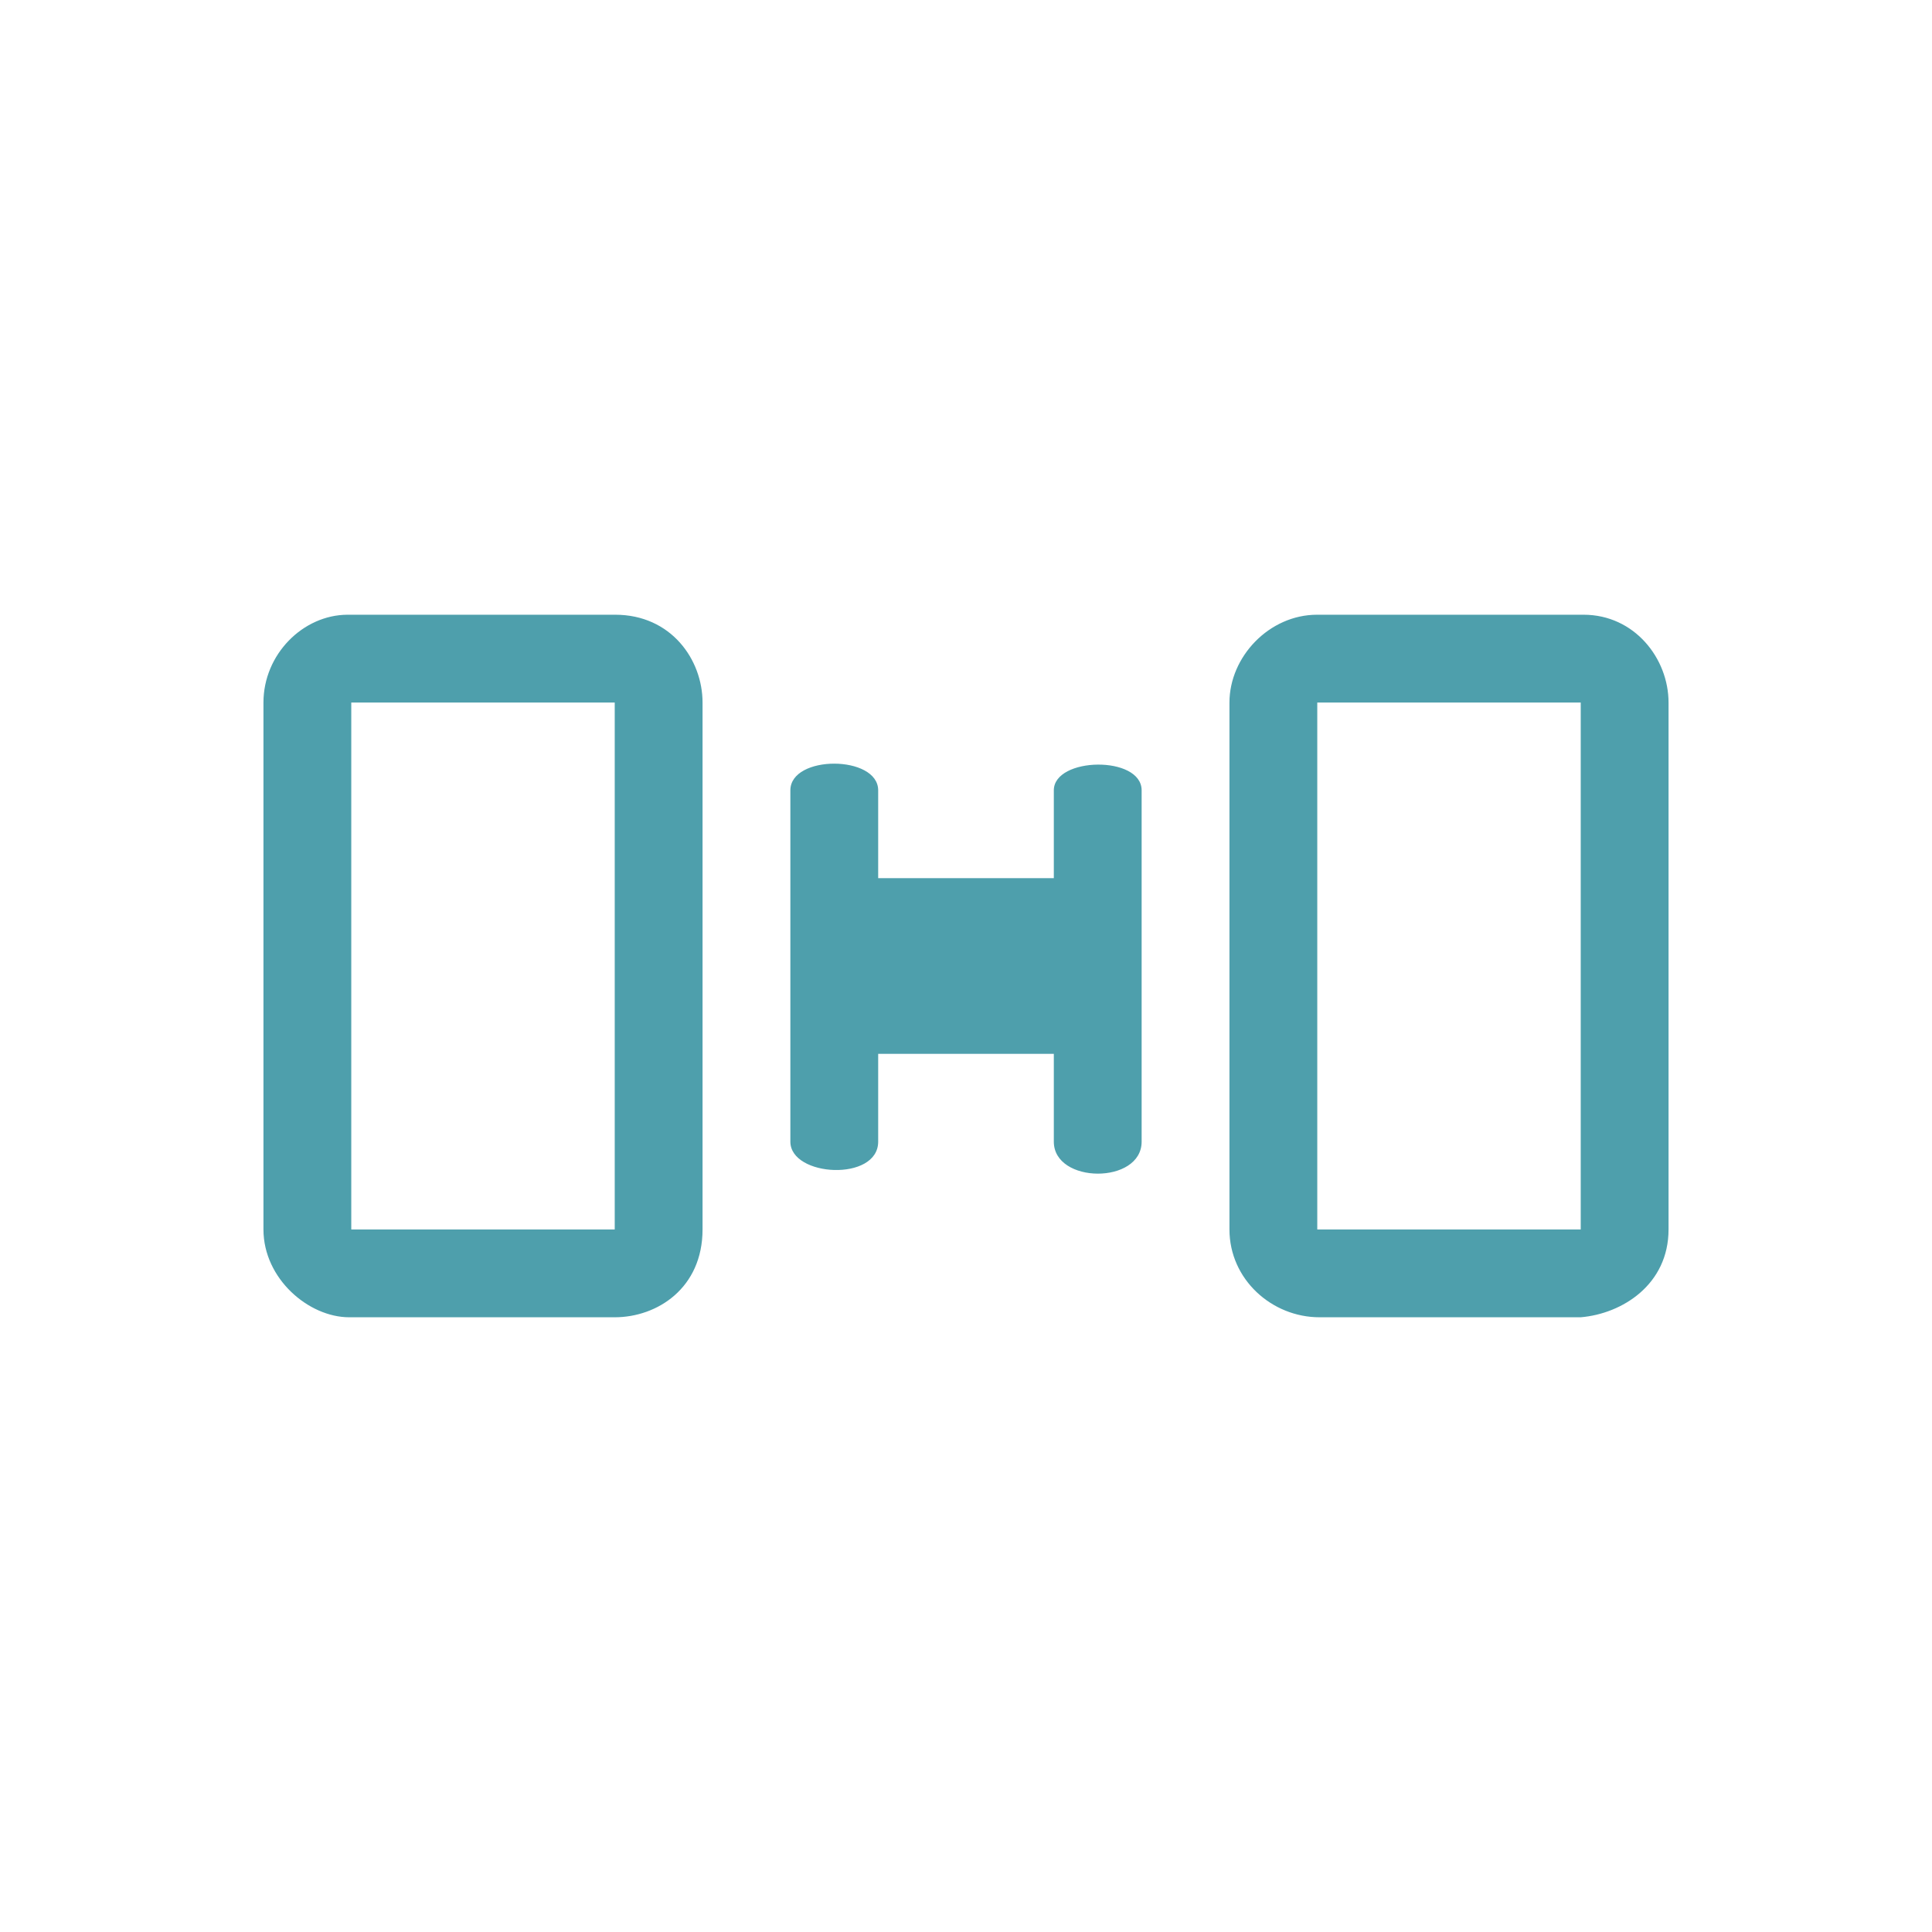 <?xml version="1.0" encoding="UTF-8" standalone="no"?>
<svg
   id="svg3869"
   version="1.1"
   viewBox="0 0 22 22"
   sodipodi:docname="distribute.svg"
   inkscape:version="1.3 (0e150ed6c4, 2023-07-21)"
   xmlns:inkscape="http://www.inkscape.org/namespaces/inkscape"
   xmlns:sodipodi="http://sodipodi.sourceforge.net/DTD/sodipodi-0.dtd"
   xmlns="http://www.w3.org/2000/svg"
   xmlns:svg="http://www.w3.org/2000/svg">
  <defs
     id="defs12" />
  <sodipodi:namedview
     id="namedview10"
     pagecolor="#000000"
     bordercolor="#008080"
     borderopacity="1"
     inkscape:pageshadow="2"
     inkscape:pageopacity="0"
     inkscape:pagecheckerboard="true"
     showgrid="true"
     inkscape:zoom="9.9959188"
     inkscape:cx="13.105349"
     inkscape:cy="10.554307"
     inkscape:window-width="1920"
     inkscape:window-height="994"
     inkscape:window-x="0"
     inkscape:window-y="0"
     inkscape:window-maximized="1"
     inkscape:current-layer="svg3869"
     inkscape:lockguides="false"
     inkscape:showpageshadow="false"
     inkscape:deskcolor="#000000">
    <inkscape:grid
       id="grid1"
       units="px"
       originx="0"
       originy="0"
       spacingx="1"
       spacingy="1"
       empcolor="#0099e5"
       empopacity="0.302"
       color="#0099e5"
       opacity="0.149"
       empspacing="5"
       dotted="false"
       gridanglex="30"
       gridanglez="30"
       visible="true" />
  </sodipodi:namedview>
  <style
     type="text/css"
     id="current-color-scheme">&#10;.ColorScheme-Text { &#10;    color:#d6dbf1;&#10;}&#10;</style>
  <g
     id="distribute-horizontal-x">
    <path
       id="rect4178"
       d="m 0,-2e-5 h 22 v 22 H 0 Z"
       fill="none" />
    <path
       class="ColorScheme-Text "
       style="fill-opacity:1;fill:#4e9fac"
       d="m 3,8 v 6 c 0,0.562 0.516,1 0.976,1 H 7 c 0.484,0 1,-0.332 1,-1 V 8 C 8,7.51 7.641,7 7.005,7 H 3.957 C 3.449,7.002 3,7.452 3,8 Z m 11,0 v 6 c 0,0.569 0.483,1 1.025,1 H 18 c 0.474,-0.04 1,-0.374 1,-1 V 8 C 19,7.498 18.612,7 18.032,7 H 14.998 C 14.452,7 14,7.479 14,8 Z M 4,8 h 3 v 6 H 4 Z m 11,0 h 3 v 6 H 15 Z M 9,9 v 4 c 0,0.403 1,0.458 1,0 v -1 h 2 v 1 c 0,0.483 1,0.489 1,0 V 9 C 13,8.6 12,8.618 12,9 v 1 H 10 V 9 C 10,8.596 9,8.593 9,9 Z"
       id="rect4109-3"
       sodipodi:nodetypes="ccccccccccccccccccccccccccccccccccccccccc" />
  </g>
</svg>
